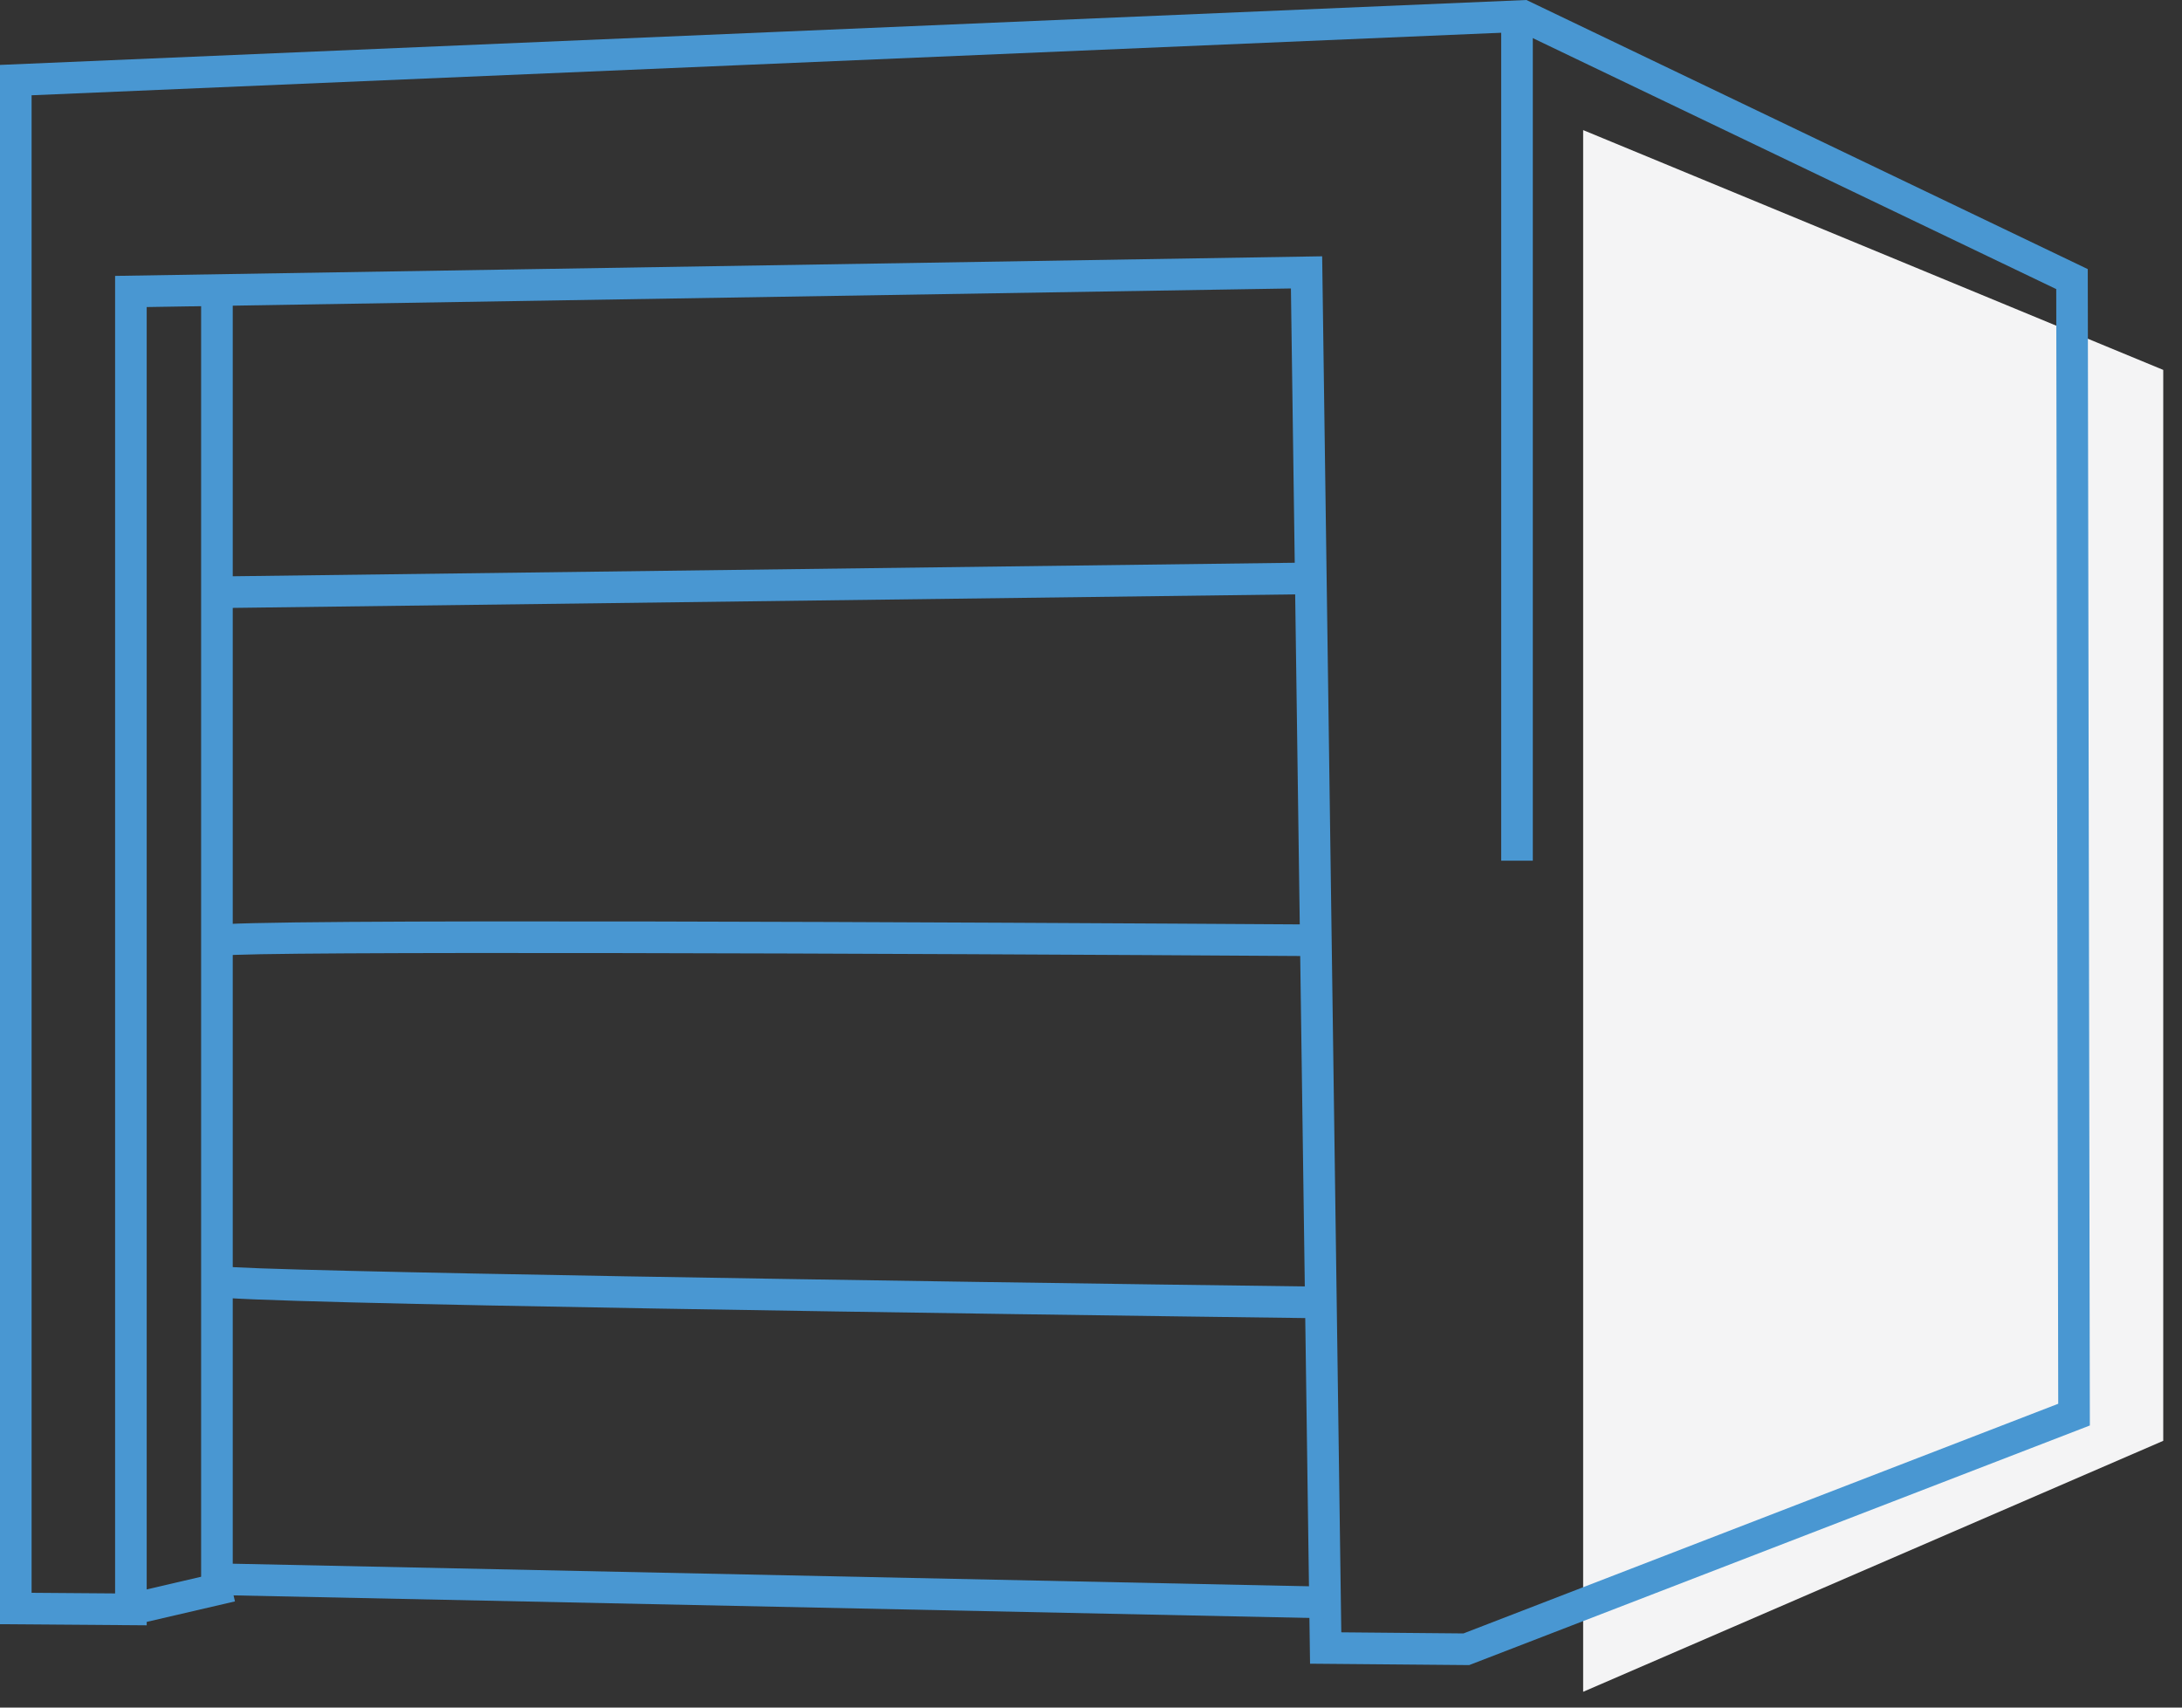 <?xml version="1.0" encoding="UTF-8"?> <svg xmlns="http://www.w3.org/2000/svg" width="69" height="54" viewBox="0 0 69 54"><rect x="0" y="0" width="69" height="54" fill="#333333" stroke="none"/><g fill="none" fill-rule="evenodd"><path fill="#F4F4F5" d="M50.063 53.501l18.344-7.937V11.698L50.063 4.114z"></path><path fill="#4997D2" d="M47.471 27.218h1V.504h-1z"></path><path fill="#4997D2" d="M48.269 0L-.001 2.053v49.31l4.64.035V9.71l36.183-.588.605 43.49 5.032.044 19.627-7.577L66.02 8.51 48.269 0zM.999 50.37V3.013L48.063 1.01l16.96 8.132.063 35.25-18.808 7.263-3.863-.035-.605-43.515-38.17.62V50.39L1 50.37z"></path><path fill="#4997D2" d="M41.91 51.176L6.36 50.43V9.52h1v39.93l34.57.726z"></path><g fill="#4997D2"><path d="M41.934 41.691c-10.351-.133-34.498-.466-35.16-.687l.27-.96c.929.158 21.382.474 34.904.647l-.014 1zM6.718 19.232l-.014-1 34.57-.44.013 1zM41.497 30.235c-13.335-.087-33.515-.162-34.457-.013l-.267-.962c.667-.22 24.51-.09 34.73-.025l-.006 1zM4.253 51.38l-.227-.974 3.177-.74.227.976z"></path></g></g></svg> 